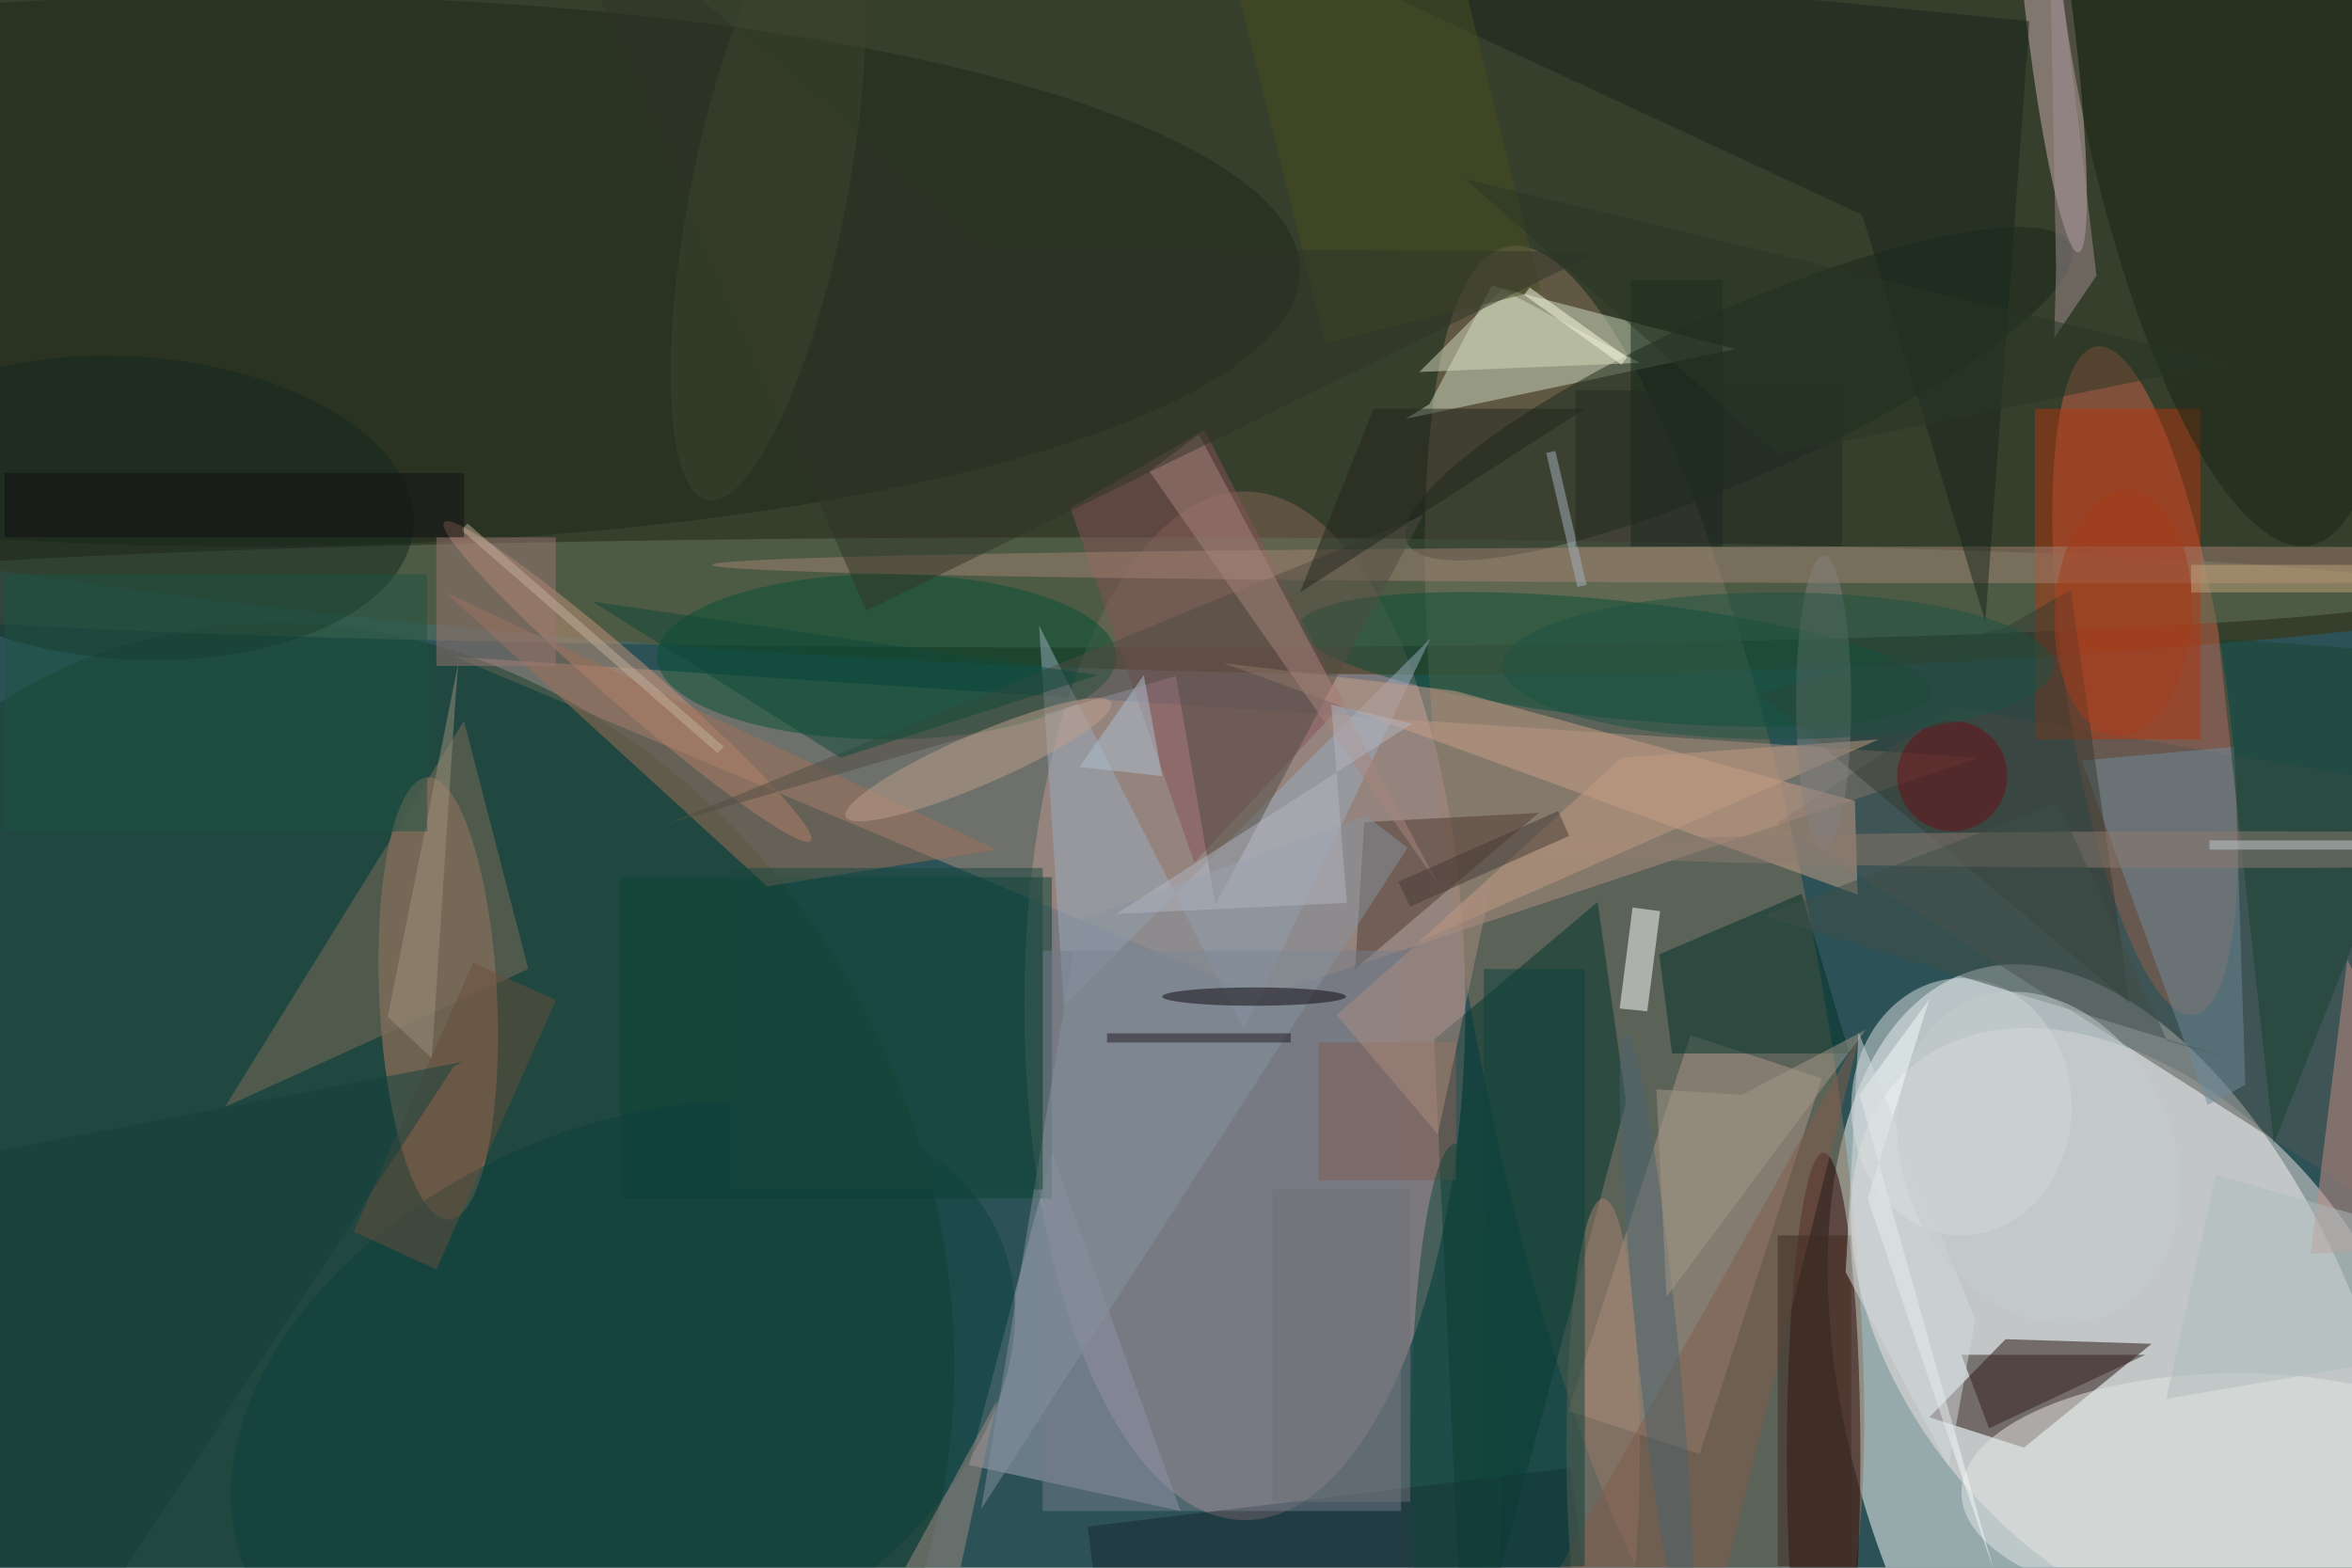 <svg xmlns="http://www.w3.org/2000/svg" viewBox="0 0 1800 1200"><defs/><filter id="a"><feGaussianBlur stdDeviation="12"/></filter><rect width="100%" height="100%" fill="#2c5257"/><g filter="url(#a)"><g fill-opacity=".5" transform="translate(3.5 3.5) scale(7.031)"><circle r="1" fill="#fff" transform="matrix(27.503 -8.946 16.667 51.241 230.6 156.5)"/><ellipse cx="135" cy="109" fill="#cba1a4" rx="24" ry="56"/><circle r="1" fill="#412a03" transform="matrix(-253.059 -8.837 1.94 -55.554 120 16.7)"/><circle r="1" fill="#8b755d" transform="matrix(14.859 80.467 -18.738 3.46 178.5 106.8)"/><circle r="1" fill="#efe5e2" transform="rotate(49.3 -41.4 325.3) scale(38.004 25.147)"/><circle r="1" fill="#cd644a" transform="matrix(8.607 -1.254 5.302 36.381 233 73.6)"/><path fill="#b19081" d="M49 71l88 37 78-26z"/><circle r="1" fill="#163e2a" transform="matrix(31.997 67.082 -57.691 27.517 37.4 139.8)"/><path fill="#26110e" d="M217.8 145.3l15.9.5-13.9 11.3-10.3-3.3z"/><circle r="1" fill="#bd8165" transform="matrix(6.399 -.308 1.159 24.069 47.2 108.2)"/><path fill="#aaa6bc" d="M105 159l9-34 14 39z"/><ellipse cx="119" cy="64" fill="#65785f" rx="146" ry="6"/><path fill="#cfdcc0" d="M188.4 37.5l-35.9 7.6 2.6-1.6 6.8-12.9z"/><path fill="#00342a" d="M176.5 119.5l-3.1-21.8-17.8 15 3.3 72.3z"/><ellipse cx="26" cy="29" fill="#1f281a" rx="115" ry="30"/><ellipse cx="198" cy="158" fill="#2c0100" rx="4" ry="33"/><path fill="#af9689" d="M197.8 116.9l-13.3 40.9-14.3-4.7 13.3-40.9z"/><ellipse cx="96" cy="71" fill="#065035" rx="25" ry="9"/><circle r="1" fill="#ceb3b3" transform="matrix(-2.537 .311 -3.033 -24.778 222.7 2.2)"/><path fill="#535752" d="M212.2 76.5L271 86.6l-14.9 42.8-63.2-40.3z"/><circle r="1" fill="#18281d" transform="rotate(65.9 61.7 166.8) scale(9.059 39.575)"/><circle r="1" fill="#0a4f37" transform="matrix(-.671 6.381 -34.469 -3.623 175.4 71.3)"/><path fill="#855257" d="M130.6 46.3L145.8 76l-16.3 17.4L116 54.8z"/><path fill="#003029" d="M195.6 96.8l-15.5 6.6 1.4 10.8h19.3z"/><path fill="#b03710" d="M221 44h18v36h-18z"/><path fill="#0a4234" d="M67 95h47v35H67z"/><circle r="1" fill="#c7937a" transform="matrix(-1.716 1.974 -19.963 -17.354 67.8 73.7)"/><path fill="#6f8d9c" d="M239.8 119.8l-13.7-37.5 16.6-1.5 1.2 36.8z"/><path fill="#a07058" d="M83 96l25-4-60-28z"/><path fill="#9aacbf" d="M112.6 67.6l22.3 44L155.2 69l-39.9 40z"/><path fill="#fff" d="M178.8 109.6l-3-.3 1.4-11 3 .4z"/><path fill="#cca088" d="M201.7 96.9l-69-25.2 25.1 3 43.6 12z"/><ellipse cx="243" cy="162" fill="#e4e8e6" rx="30" ry="13"/><ellipse cx="213" cy="120" fill="#dbe0e0" rx="12" ry="14"/><circle r="1" fill="#1a2714" transform="rotate(79.7 117.8 146.7) scale(55.196 16.01)"/><ellipse cx="224" cy="61" fill="#a38372" rx="147" ry="2"/><path fill="#353b30" d="M231.3 108.7L191 75l26.8-7.2 7.1-4.1z"/><path fill="#4e3b31" d="M147 105l1-16 19-1z"/><path fill="#7f6e5d" d="M50 78l7 27-33 15z"/><circle r="1" fill="#15281e" transform="matrix(-30.821 -2.052 1.095 -16.45 13.7 54.8)"/><path fill="#514c42" d="M72.1 89.2l82.3-33.6L131.8 98l-4.3-24.9z"/><circle r="1" fill="#0c413d" transform="matrix(-12.432 -27.258 40.839 -18.626 67.3 152.4)"/><circle r="1" fill="#bf9f8d" transform="matrix(-14.432 6.215 -1.099 -2.552 106 82.2)"/><path fill="#162731" d="M170.5 159.3l1.6 13-52.6 6.4-1.6-13z"/><ellipse cx="174" cy="157" fill="#a6806c" rx="4" ry="27"/><path fill="#747d8b" d="M113 103h39v61h-39z"/><path fill="#19271c" d="M215.6 67.2l4.8-65.4-80.6-7.9 62.4 29z"/><path fill="#d7dbbe" d="M178 39l-24 1 9-9z"/><path fill="#184432" d="M268 71l-27-2 6 55z"/><path fill="#17261a" d="M177 30h10v29h-10z"/><path fill="#c59188" d="M251 136l4-32 16 31z"/><ellipse cx="242" cy="92" fill="#8c7a6e" rx="76" ry="2"/><path fill="#a6847d" d="M124.6 50.8l5.4-4 26.2 49.3V96z"/><path fill="#414e49" d="M191.4 99.2l32.1-12.3 11.9 25.9 7 2z"/><path fill="#485023" d="M150.2-36.9l17 68-23.4 5.8-17-68z"/><path fill="#835c4b" d="M185 180l-19-4 36-64z"/><path fill="#c39c82" d="M204 80l-28 2-22 20z"/><path fill="#805c51" d="M143 113h15v15h-15z"/><path fill="#302021" d="M216 155l17-8h-20z"/><path fill="#0e423a" d="M161 105h11v65h-11z"/><path fill="#694e3a" d="M51 104.3l9 4.1-13 29.3-9-4.1z"/><path fill="#0f4939" d="M91 82L64 65l55 8z"/><path fill="#a38d82" d="M108 152l-5 23-12 8z"/><path fill="#a4b3c1" d="M171.2 63.4l-3.4-14.6 1-.2 3.4 14.6z"/><path fill="#86929f" d="M116.9 99.7l-10.6 64.1 46.4-72-4.5-3.5z"/><path fill="#23261f" d="M149 44h23l-31 20z"/><ellipse cx="198" cy="76" fill="#84807e" rx="3" ry="16"/><path fill="#ab8c7f" d="M156 123l-11-13 17-15z"/><path fill="#f6fcfd" d="M202.8 130l6.7-21.7-7.6 10.4 14.7 52z"/><circle cx="212" cy="84" r="6" fill="#6f0e16"/><circle r="1" fill="#4d636d" transform="matrix(2.23 -.226 3.315 32.755 179.8 144.8)"/><path fill="#a29195" d="M223.1 36.3l4.6-6.8-5.2-43.4.8 42.7z"/><path fill="#303529" d="M58.1-16l35.7 82 79.8-39.1-66.6-.4z"/><path fill="#9a7672" d="M47 58h13v14H47z"/><path fill="#9c917d" d="M41.7 110.2l4.8 4.5 2.6-39.4.3-3.7z"/><ellipse cx="136" cy="108" fill="#0d060e" rx="10" ry="1"/><path fill="#1d5342" d="M0 62h46v28H0z"/><path fill="#b3b5c0" d="M146.1 97.8L121 99l32.2-20.7-8.8-2.1z"/><path fill="#adc0d2" d="M117 83l9 1-2-11z"/><ellipse cx="158" cy="158" fill="#12463a" rx="5" ry="34"/><path fill="#3f2a20" d="M193 134h8v36h-8z"/><ellipse cx="193" cy="72" fill="#1f5342" rx="30" ry="8"/><path fill="#a39887" d="M202.6 111.6l-13.5 7.1-9.3-.6 1.1 22.6z"/><circle r="1" fill="#a53c1c" transform="matrix(.631 -13.381 7.463 .352 230.6 66.2)"/><path fill="#fcfce1" d="M176.6 38.4l-.6.8-10.6-7.6.6-.8z"/><path fill="#afbdbd" d="M258 147.9l-22.7 3.9 5.4-24.4 17.9 5.1z"/><path fill="#d4dbdd" d="M211.6 159.1l2.9-15.9-12.7-31.3-1.4 26.1z"/><path fill="#14403e" d="M49.9 115.1l-1 .5L3.5 185-16 127.7z"/><path fill="#18473e" d="M79 94h34v35H79z"/><path fill="#707177" d="M138 129h15v34h-15z"/><path fill="#c2a37a" d="M238 61h18v3h-18z"/><path fill="#453a34" d="M153 98.2l-1.3-2.7 17.4-7.7 1.2 2.7z"/><path fill="#c3b19c" d="M77.6 81.5L49.7 57.2l.7-.7 27.9 24.3z"/><path fill="#222b25" d="M171 42h29v17h-29z"/><circle r="1" fill="#c6cdcc" transform="matrix(-13.355 5.977 -7.613 -17.008 221.4 125.5)"/><path fill="#293625" d="M242 39l-49 10-34-30z"/><path fill="#130f15" d="M0 51h50v7H0z"/><path fill="#c0cdd3" d="M240 91h16v1h-16z"/><path fill="#211b23" d="M120 112h20v1h-20z"/><circle r="1" fill="#3c442d" transform="matrix(8.308 1.66 -6.585 32.955 83.1 21)"/></g></g></svg>